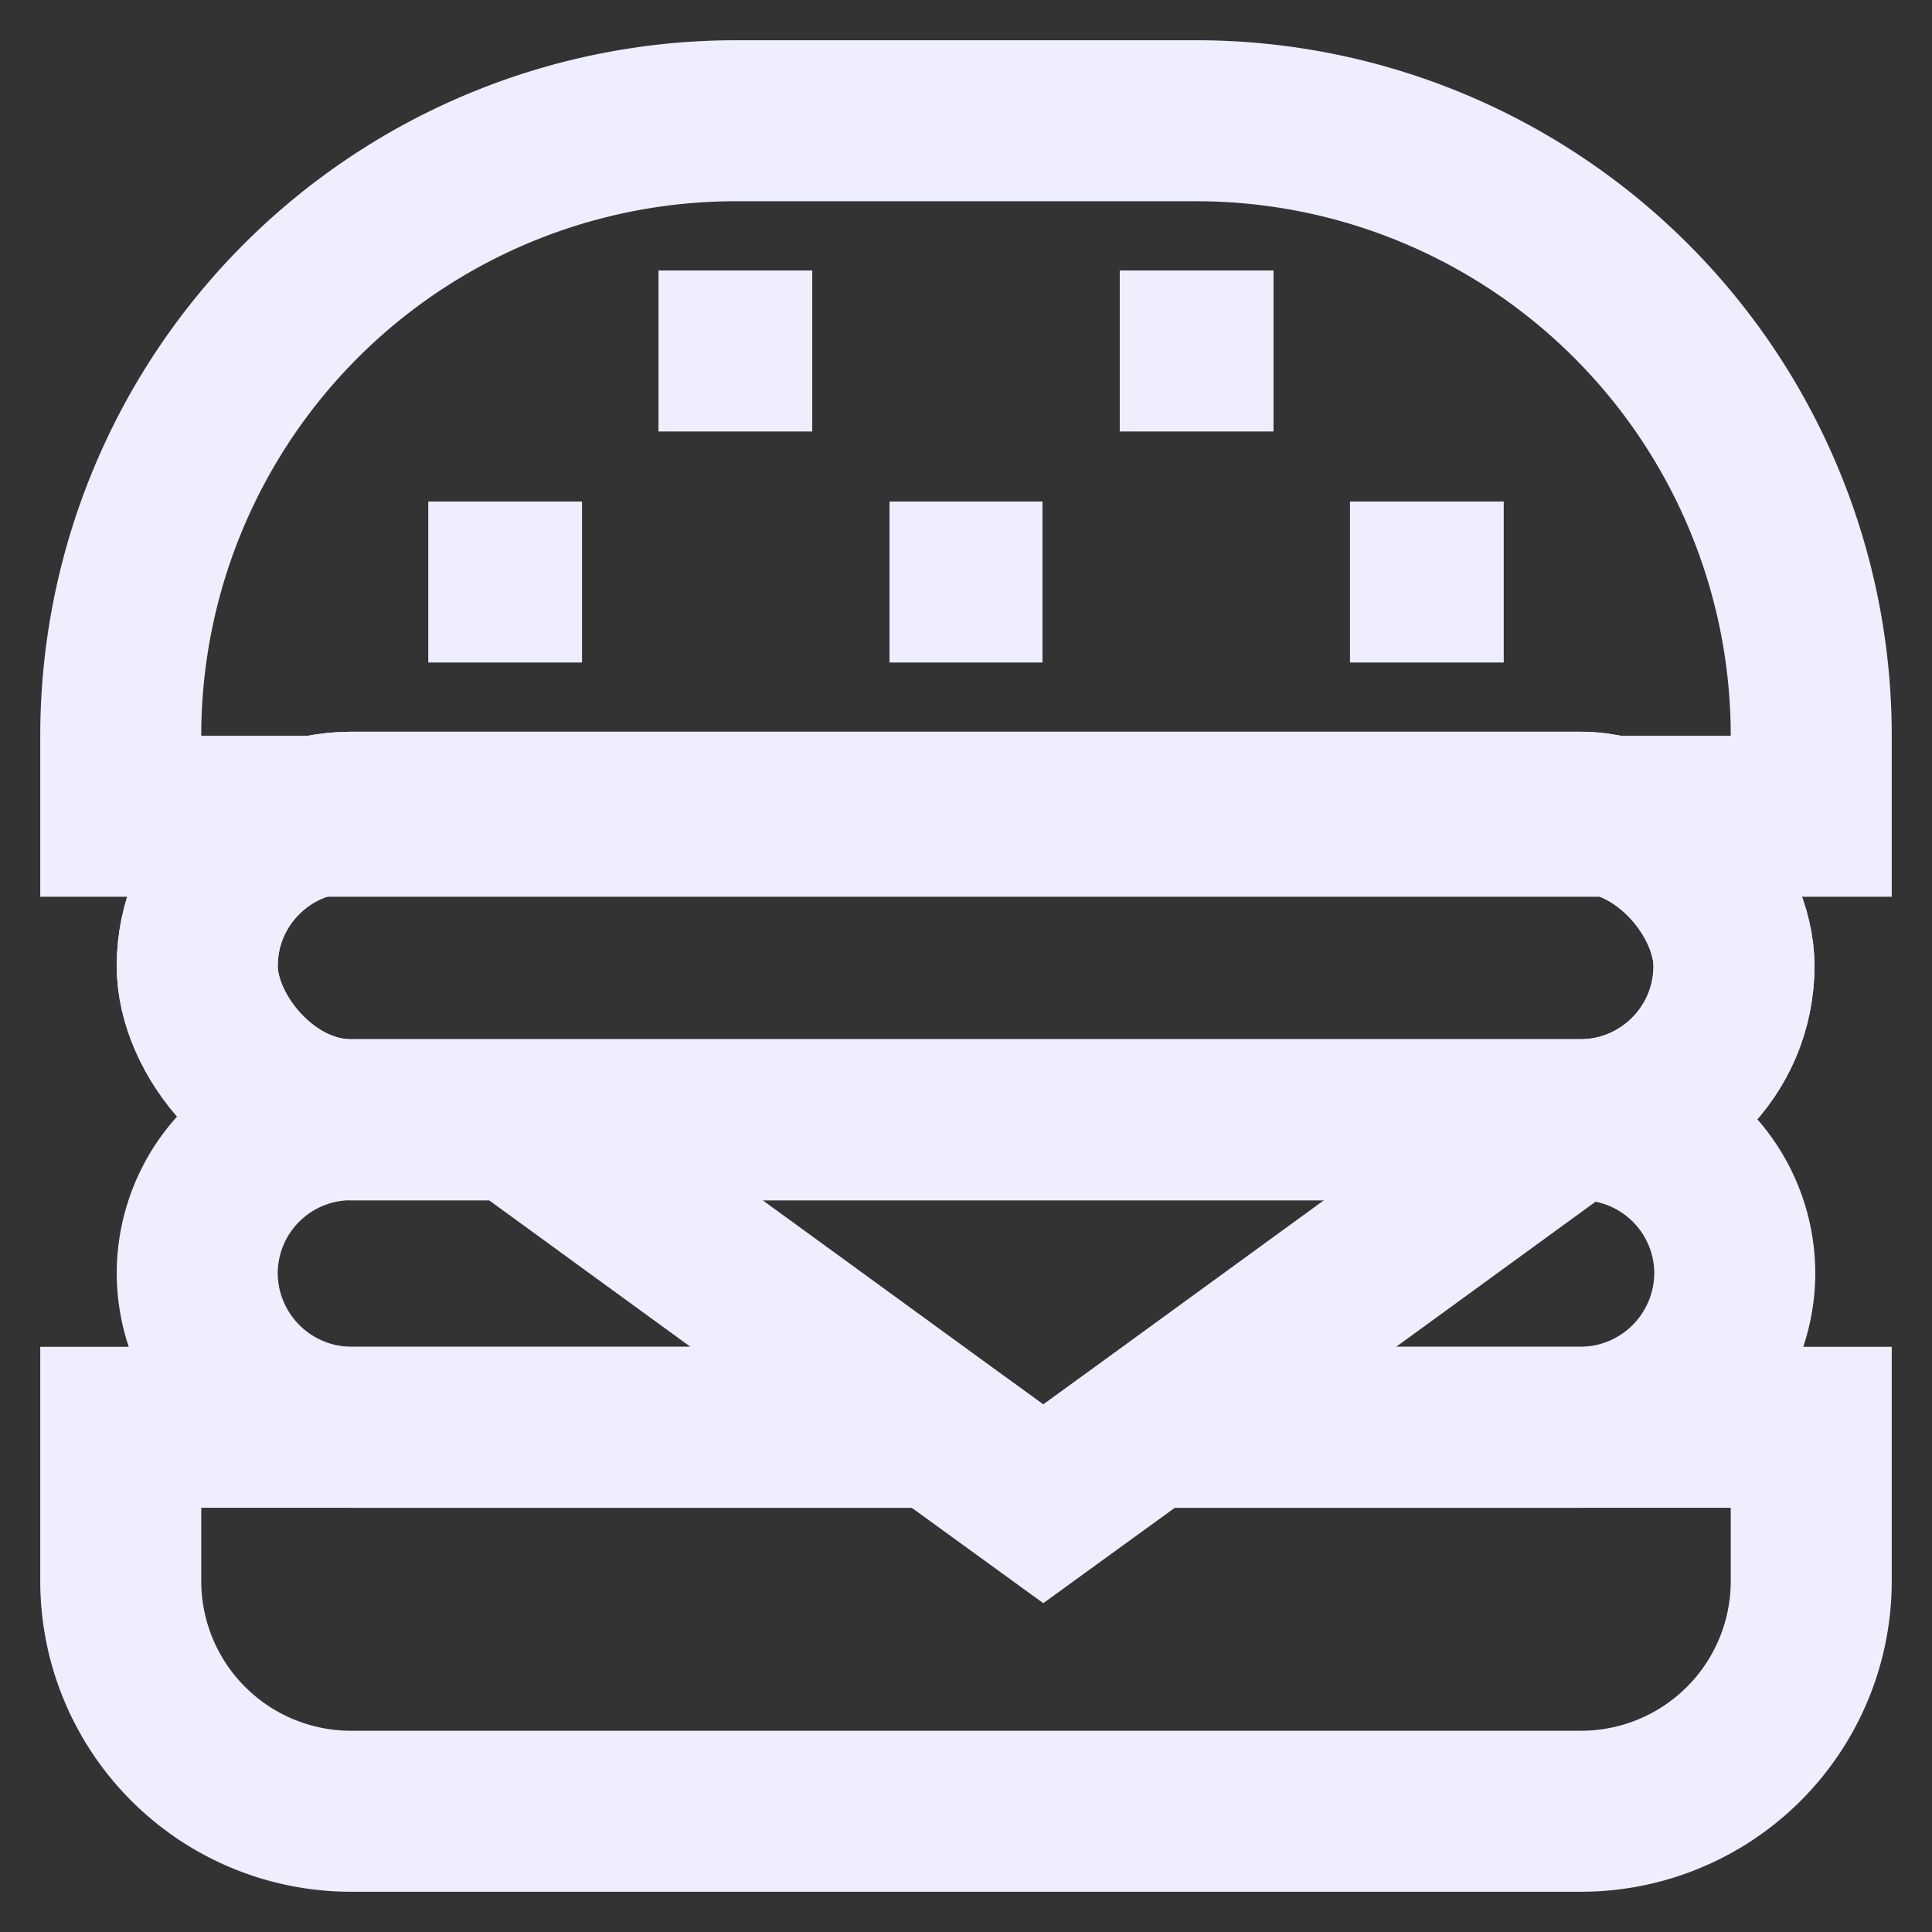 <svg id="Layer_1" data-name="Layer 1" xmlns="http://www.w3.org/2000/svg" viewBox="0 0 24 24" stroke-width="2" width="24" height="24" color="#EEEEFF"><rect x="0" y="0" width="24" height="24" fill="#333333" stroke="none"/><defs><style>.cls-637b6ef7f95e86b59c579dd0-1{fill:none;stroke:currentColor;stroke-miterlimit:10;}</style></defs><polyline class="cls-637b6ef7f95e86b59c579dd0-1" points="6.4 13.91 11.65 17.73 12.96 18.68 14.27 17.73 19.52 13.91"></polyline><path class="cls-637b6ef7f95e86b59c579dd0-1" d="M14.27,17.73H22.5v1.91a2.86,2.86,0,0,1-2.86,2.86H4.36A2.86,2.86,0,0,1,1.5,19.64V17.73H11.65"></path><path class="cls-637b6ef7f95e86b59c579dd0-1" d="M14.27,17.73h5.37a1.92,1.92,0,0,0,1.91-1.91h0a1.91,1.91,0,0,0-1.91-1.91H4.36a1.91,1.91,0,0,0-1.91,1.91h0a1.92,1.92,0,0,0,1.91,1.91h7.29"></path><rect class="cls-637b6ef7f95e86b59c579dd0-1" x="2.45" y="10.09" width="19.09" height="3.82" rx="1.91"></rect><rect class="cls-637b6ef7f95e86b59c579dd0-1" x="2.45" y="10.09" width="19.09" height="3.82" rx="1.91"></rect><path class="cls-637b6ef7f95e86b59c579dd0-1" d="M9.14,1.5h5.73A7.64,7.64,0,0,1,22.5,9.14v1a0,0,0,0,1,0,0H1.5a0,0,0,0,1,0,0v-1A7.64,7.64,0,0,1,9.14,1.5Z"></path><line class="cls-637b6ef7f95e86b59c579dd0-1" x1="5.32" y1="7.23" x2="7.23" y2="7.23"></line><line class="cls-637b6ef7f95e86b59c579dd0-1" x1="11.05" y1="7.23" x2="12.95" y2="7.23"></line><line class="cls-637b6ef7f95e86b59c579dd0-1" x1="16.77" y1="7.23" x2="18.68" y2="7.23"></line><line class="cls-637b6ef7f95e86b59c579dd0-1" x1="8.18" y1="4.36" x2="10.09" y2="4.36"></line><line class="cls-637b6ef7f95e86b59c579dd0-1" x1="13.91" y1="4.36" x2="15.82" y2="4.36"></line></svg>